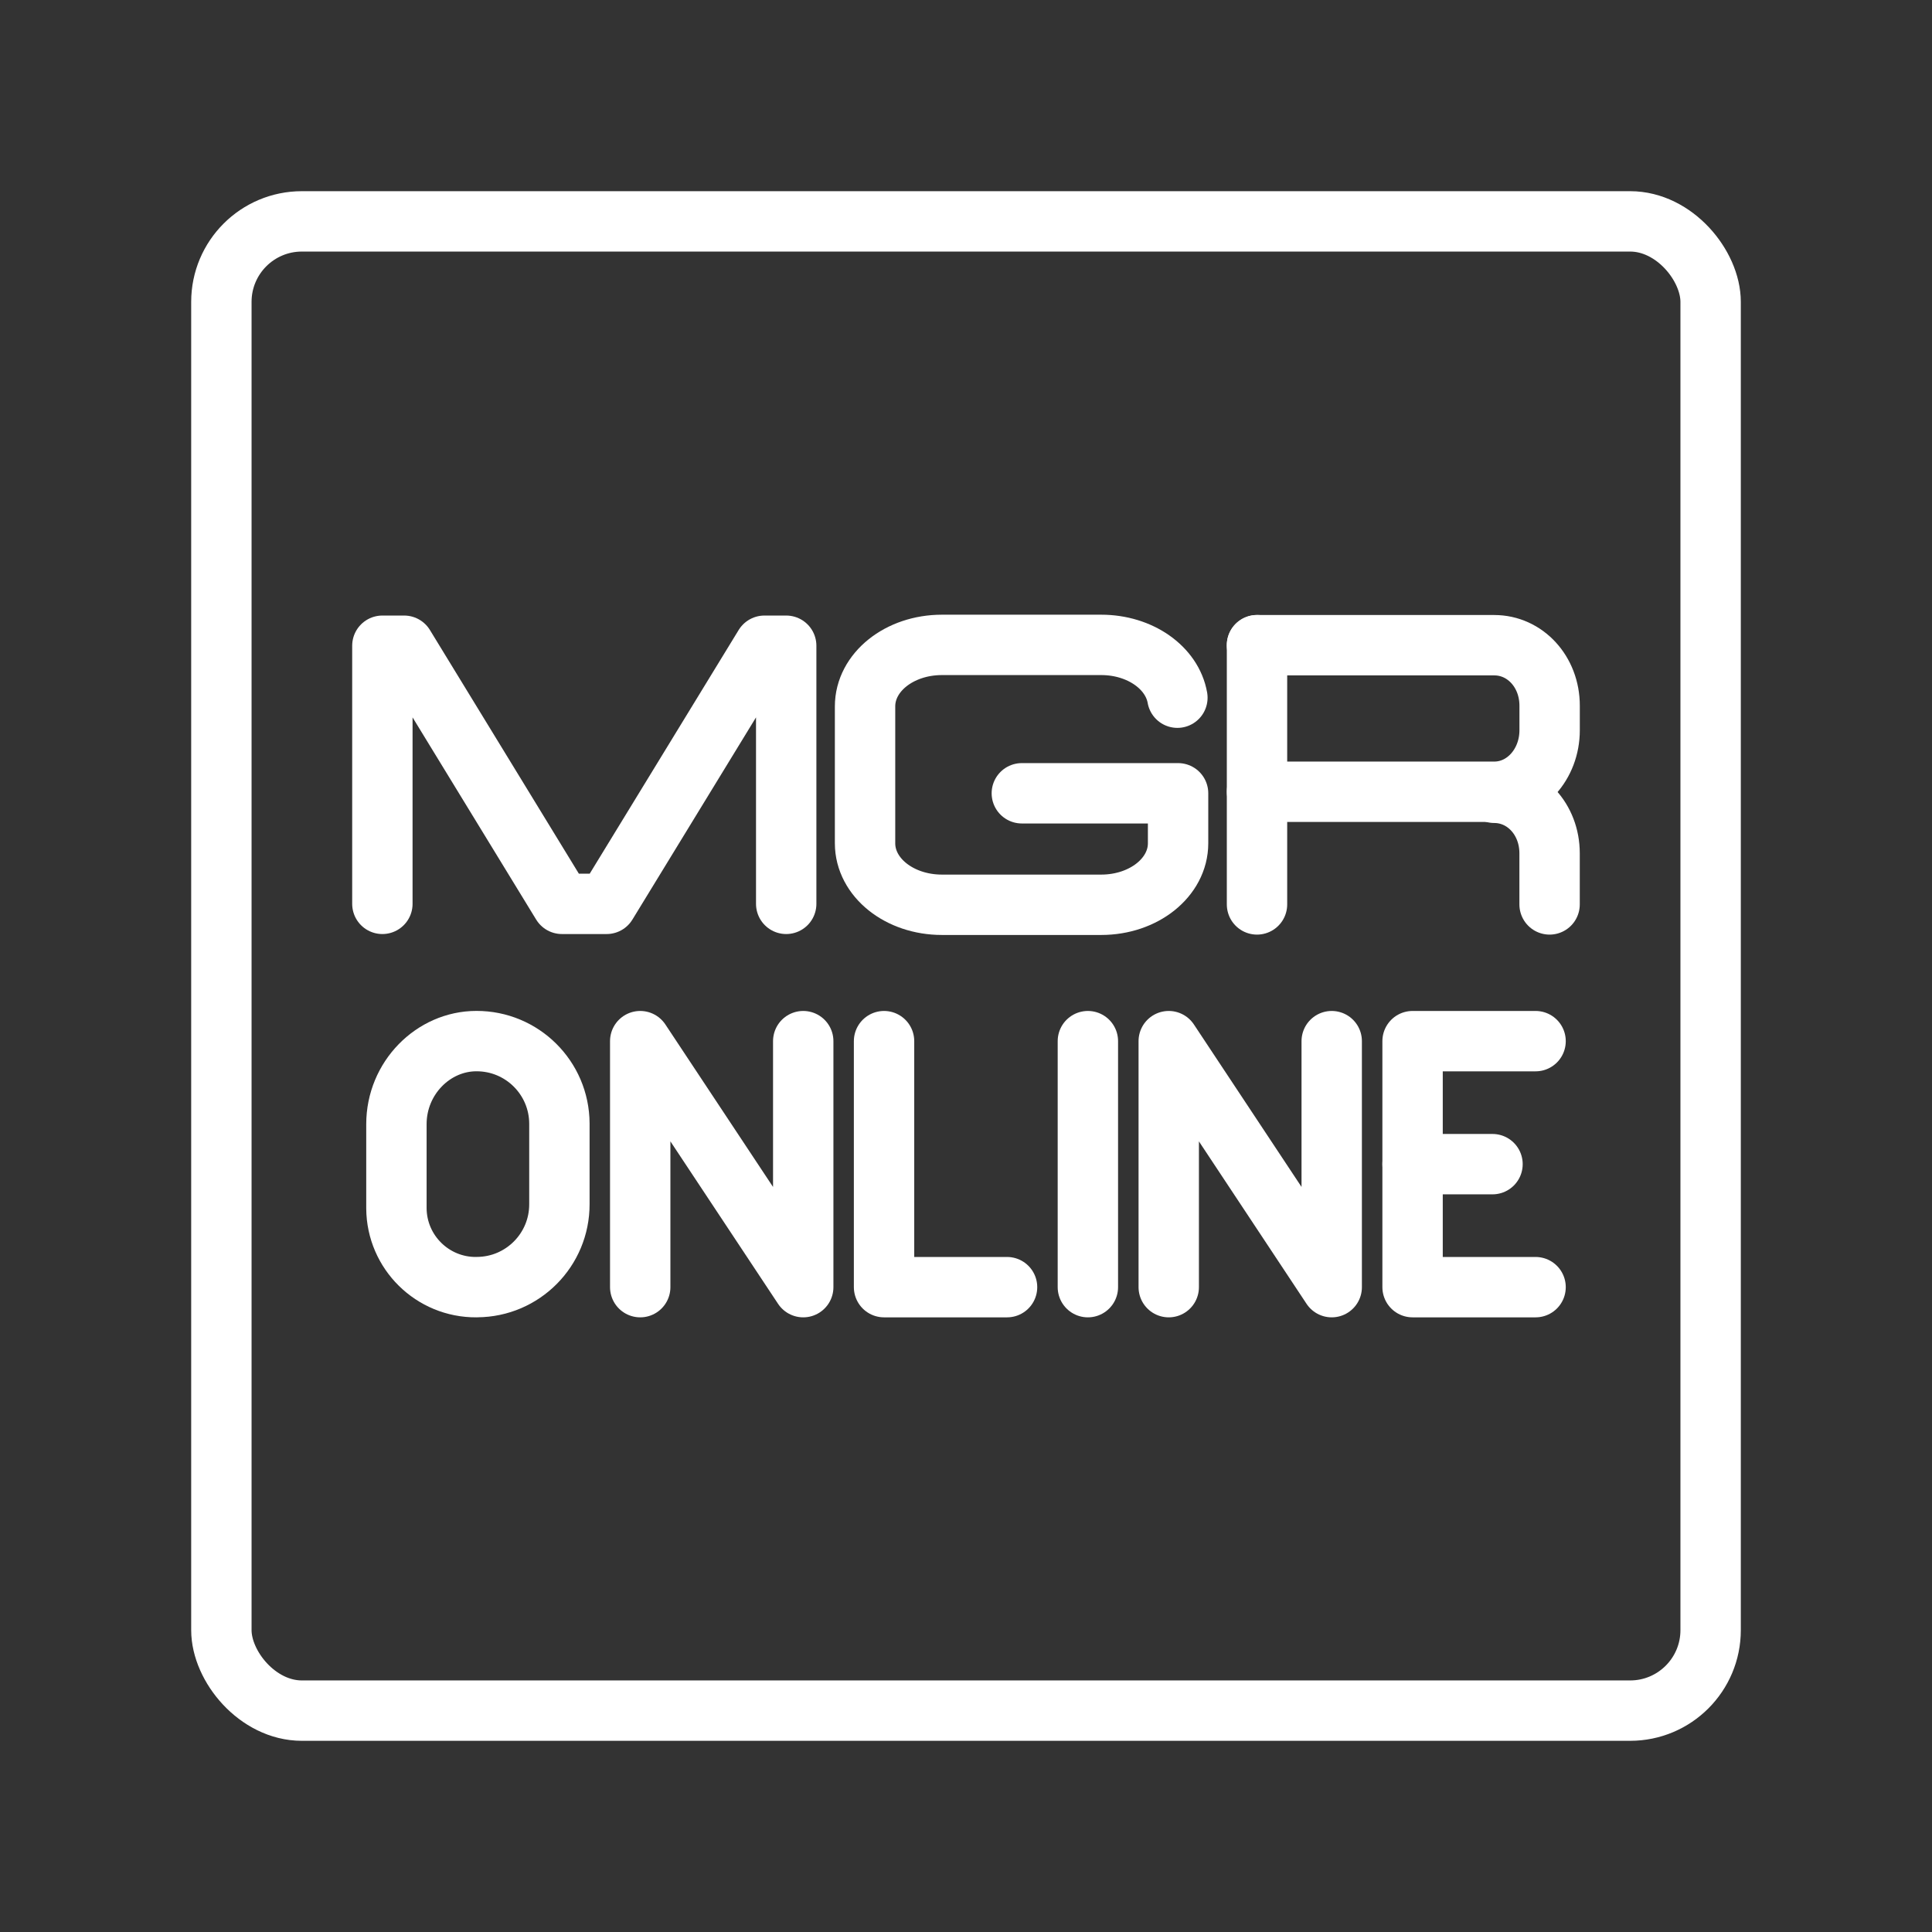 <ns0:svg xmlns:ns0="http://www.w3.org/2000/svg" id="b" viewBox="0 0 48 48" style="stroke-width:1.5px"><ns0:rect x="0" y="0" width="48" height="48" fill="#333333" stroke="none"/><ns0:defs style="stroke-width:1.5px"><ns0:style style="stroke-width:1.5px">.c{fill:none;stroke:#fff;stroke-linecap:round;stroke-linejoin:round;}</ns0:style></ns0:defs><ns0:path class="c" d="m11.835,31.979h0c-1.089.008-1.979-.869-1.986-1.958,0-.009,0-.019,0-.029v-2.063c0-1.146.917-2.063,1.986-2.063h0c1.135-.004,2.058.912,2.063,2.047,0,.005,0,.011,0,.016v1.986c.004,1.135-.912,2.058-2.047,2.063-.005,0-.011,0-.016,0Z" style="stroke-width:1.5px" /><ns0:polyline class="c" points="38.151 31.979 35.095 31.979 35.095 25.867 38.151 25.867" style="stroke-width:1.5px" /><ns0:line class="c" x1="35.095" y1="28.923" x2="37.081" y2="28.923" style="stroke-width:1.5px" /><ns0:polyline class="c" points="29.037 31.979 29.037 25.867 33.086 31.979 33.086 25.867" style="stroke-width:1.5px" /><ns0:polyline class="c" points="15.906 31.979 15.906 25.867 19.956 31.979 19.956 25.867" style="stroke-width:1.5px" /><ns0:line class="c" x1="27.028" y1="25.867" x2="27.028" y2="31.979" style="stroke-width:1.5px" /><ns0:polyline class="c" points="21.964 25.867 21.964 31.979 25.02 31.979" style="stroke-width:1.5px" /><ns0:path class="c" d="m31.229,16.03h5.896c.763,0,1.375.656,1.375,1.503v.609c0,.847-.612,1.529-1.375,1.529h-5.895" style="stroke-width:1.5px" /><ns0:path class="c" d="m37.124,19.697c.763,0,1.375.656,1.375,1.503v1.27" style="stroke-width:1.5px" /><ns0:line class="c" x1="31.23" y1="16.029" x2="31.23" y2="22.47" style="stroke-width:1.5px" /><ns0:path class="c" d="m29.252,17.334c-.131-.744-.926-1.312-1.893-1.312h-3.957c-1.059,0-1.91.681-1.91,1.528v3.401c0,.847.851,1.528,1.91,1.528h3.957c1.058,0,1.91-.681,1.91-1.528v-1.242h-3.882" style="stroke-width:1.5px" /><ns0:polyline class="c" points="19.533 22.456 19.533 16.043 18.992 16.043 15.072 22.456 13.961 22.456 10.041 16.043 9.5 16.043 9.5 22.456" style="stroke-width:1.5px" /><ns0:rect class="c" x="5.5" y="5.5" width="37" height="37" rx="2" ry="2" style="stroke-width:1.5px" /></ns0:svg>